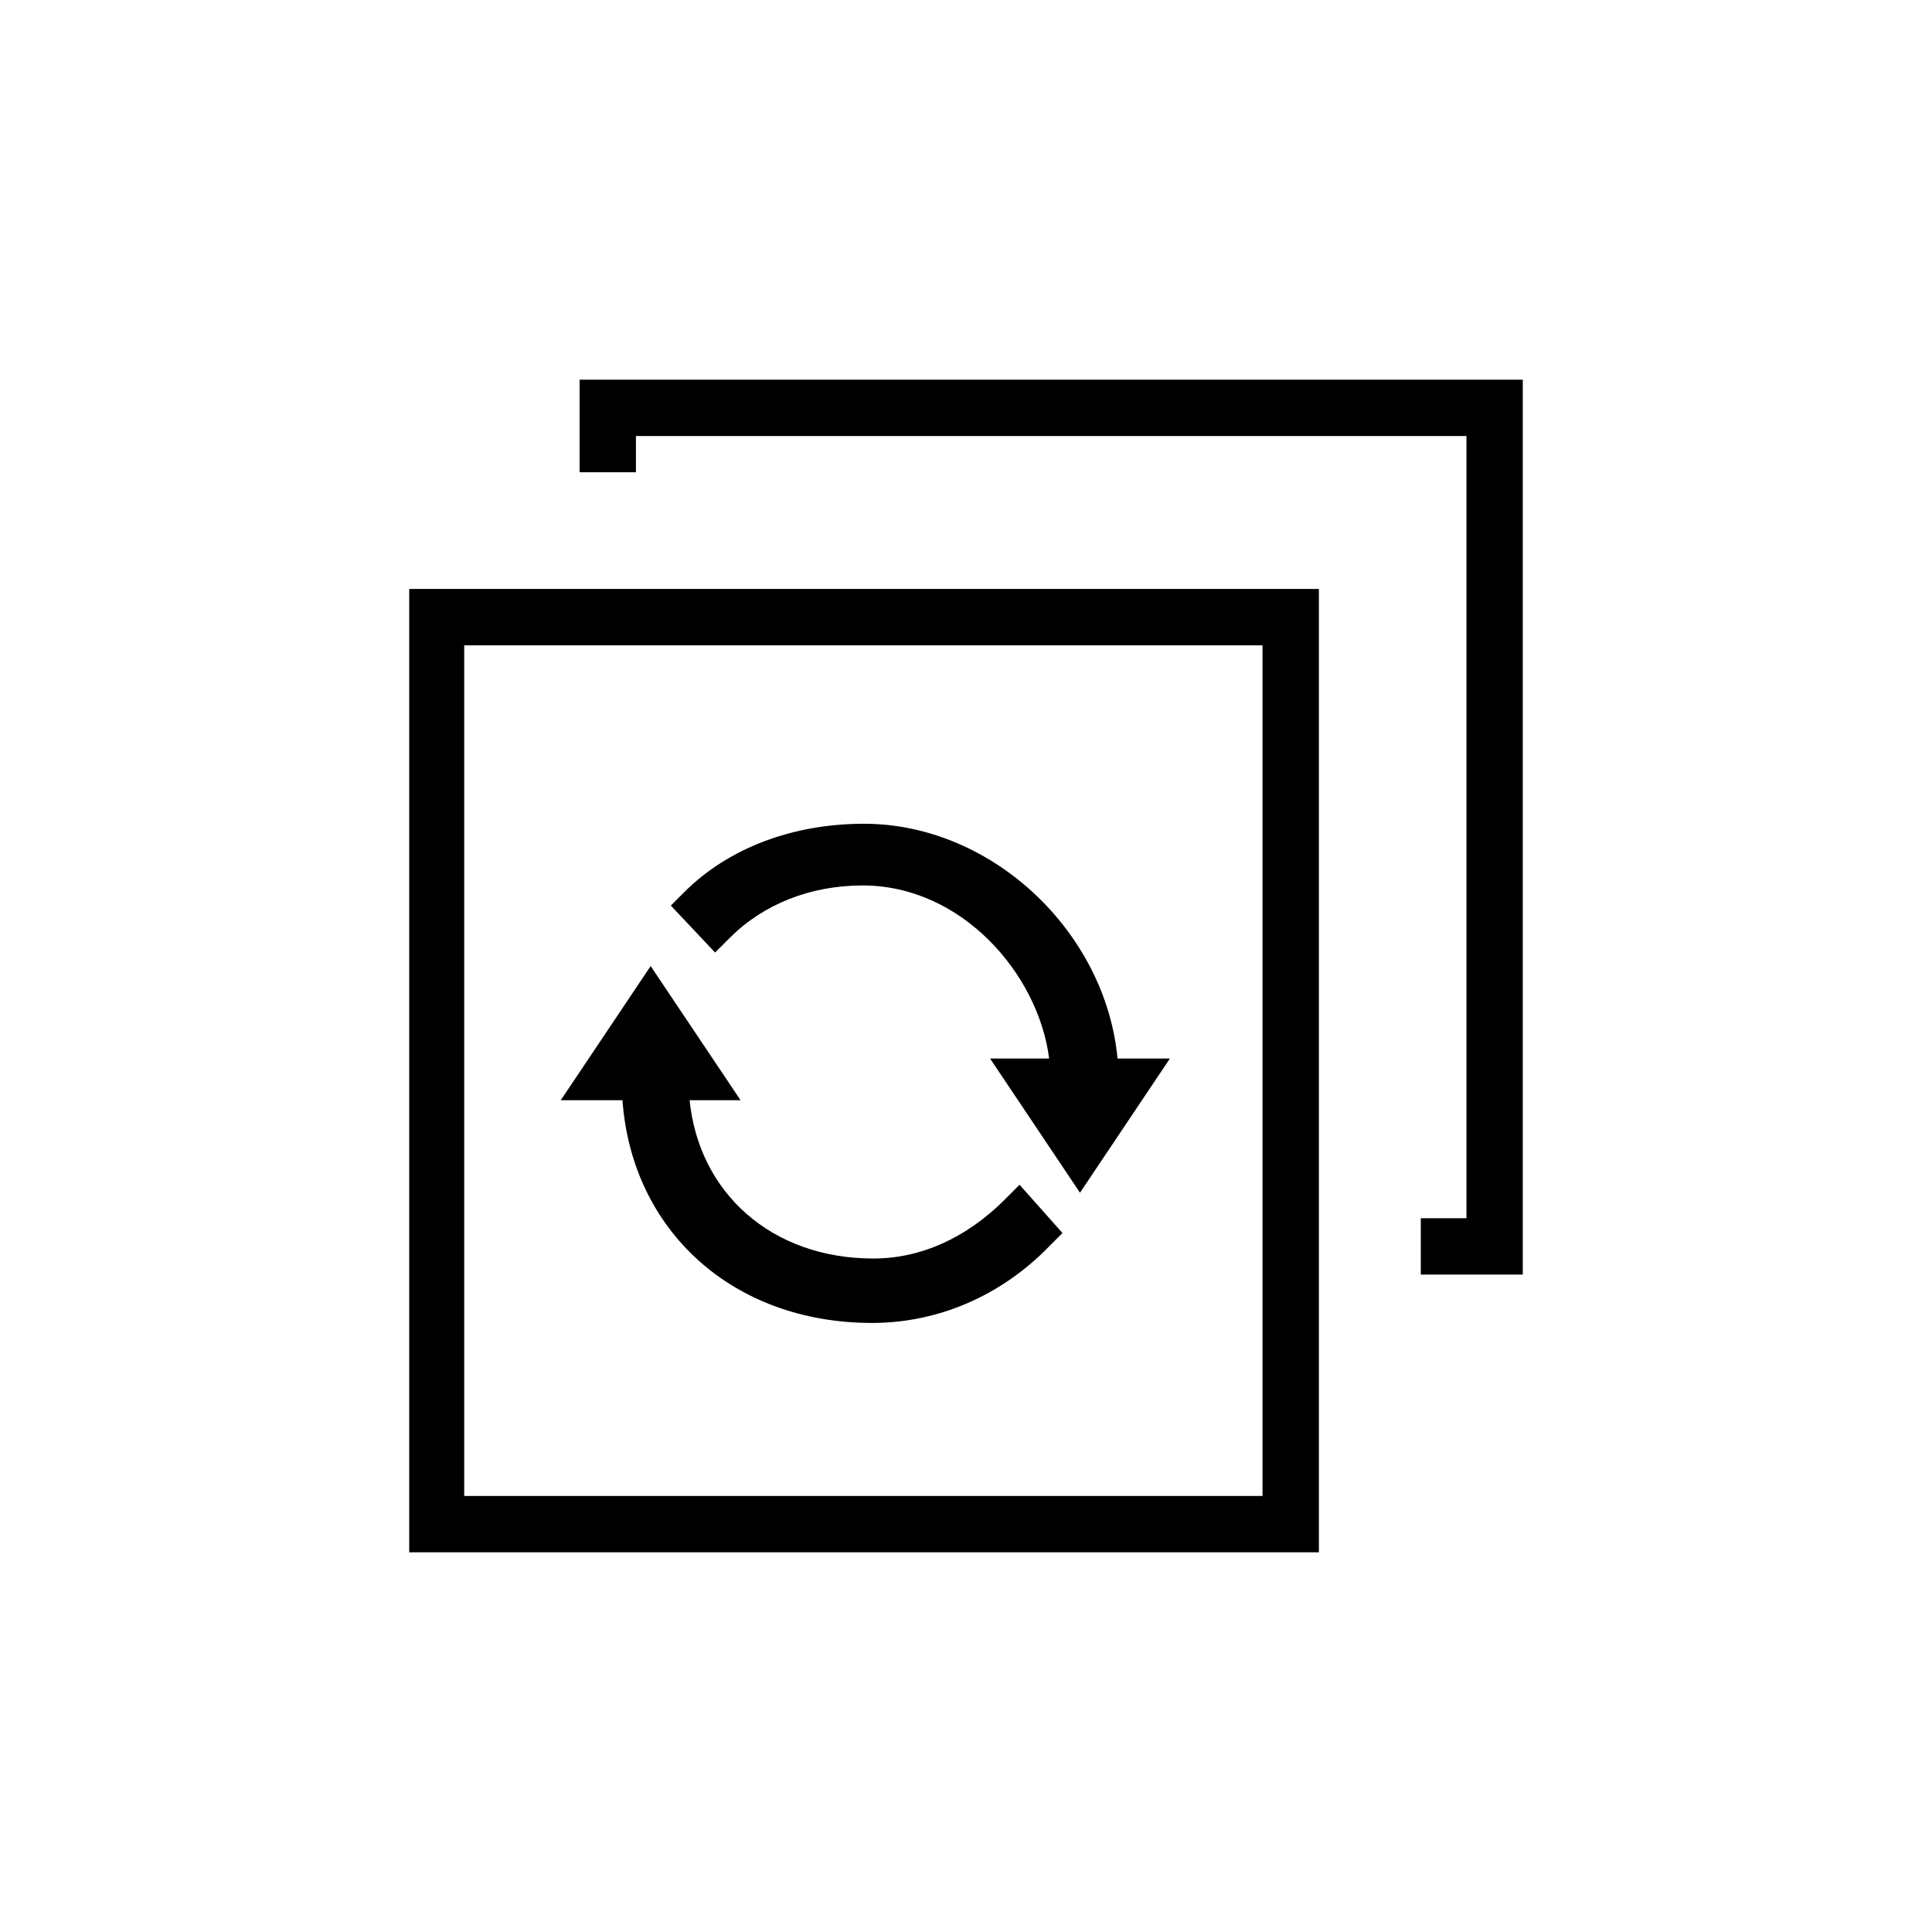 <svg xmlns="http://www.w3.org/2000/svg" width="32" height="32" viewBox="0 0 32 32"><path d="M6.778 25.711h15.067V9.755H6.778v15.956zm.911-15.022h13.222v14.089H7.689V10.689z"/><path d="M9.6 6.289v1.533h.933v-.6h13.756v12.956h-.756v.933h1.689V6.289z"/><path d="M14.311 13.644c-1.178 0-2.244.4-2.978 1.133l-.222.222.733.778.244-.244c.556-.556 1.333-.867 2.2-.867 1.644 0 2.911 1.467 3.089 2.867h-.978l1.489 2.222 1.489-2.222h-.867c-.2-2.111-2.089-3.889-4.2-3.889zM16.644 19.867c-.644.644-1.4.978-2.178.978-1.689 0-2.889-1.089-3.044-2.622h.844l-1.489-2.222-1.489 2.222h1.022c.156 2.156 1.822 3.689 4.133 3.689 1.089 0 2.133-.444 2.933-1.267l.222-.222-.711-.8-.244.244z"/></svg>